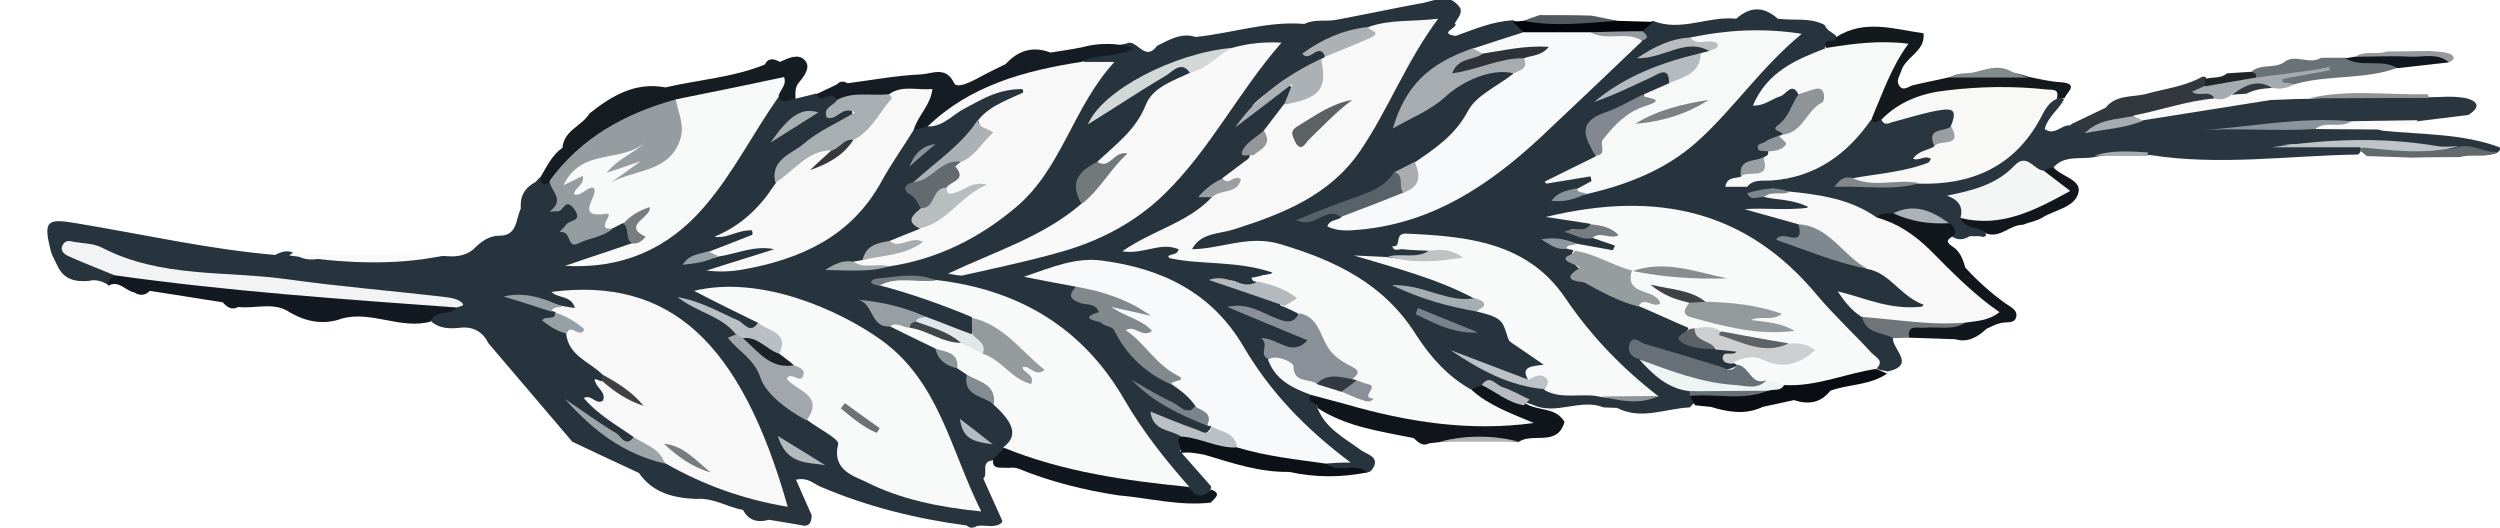 <?xml version="1.0" encoding="utf-8"?>
<!-- Generator: Adobe Illustrator 27.1.0, SVG Export Plug-In . SVG Version: 6.00 Build 0)  -->
<svg version="1.1" id="Capa_1" xmlns="http://www.w3.org/2000/svg" xmlns:xlink="http://www.w3.org/1999/xlink" x="0px" y="0px"
	 viewBox="0 0 480.5 101.5" style="enable-background:new 0 0 480.5 101.5;" xml:space="preserve">
<style type="text/css">
	.st0{fill:#27343D;}
	.st1{fill:#29363F;}
	.st2{fill:#131920;}
	.st3{fill:#161C23;}
	.st4{fill:#151C22;}
	.st5{fill:#0F151B;}
	.st6{fill:#14191D;}
	.st7{fill:#F9F9F9;}
	.st8{fill:#11171E;}
	.st9{fill:#12171D;}
	.st10{fill:#0C1118;}
	.st11{fill:#0A0D13;}
	.st12{fill:#32383E;}
	.st13{fill:#697277;}
	.st14{fill:#A4ACB1;}
	.st15{fill:#02060B;}
	.st16{fill:#6F7579;}
	.st17{fill:#636A6E;}
	.st18{fill:#11171F;}
	.st19{fill:#909497;}
	.st20{fill:#515A5F;}
	.st21{fill:#95989D;}
	.st22{fill:#838A8C;}
	.st23{fill:#AFB2B4;}
	.st24{fill:#202527;}
	.st25{fill:#A6ADB1;}
	.st26{fill:#F9F8F9;}
	.st27{fill:#F8FAF9;}
	.st28{fill:#F8F9F9;}
	.st29{fill:#F8F8F9;}
	.st30{fill:#F8F9FA;}
	.st31{fill:#F9F9FA;}
	.st32{fill:#F8F8F8;}
	.st33{fill:#F7F9F9;}
	.st34{fill:#969DA0;}
	.st35{fill:#F1F3F4;}
	.st36{fill:#899097;}
	.st37{fill:#A8AFB3;}
	.st38{fill:#A6ACB0;}
	.st39{fill:#82898D;}
	.st40{fill:#969D9F;}
	.st41{fill:#677076;}
	.st42{fill:#A1A7AC;}
	.st43{fill:#959A9D;}
	.st44{fill:#D2D7D8;}
	.st45{fill:#ABB1B4;}
	.st46{fill:#CCCED0;}
	.st47{fill:#7F888F;}
	.st48{fill:#B4BCC1;}
	.st49{fill:#EEF3F4;}
	.st50{fill:#B9BFC4;}
	.st51{fill:#586369;}
	.st52{fill:#81888F;}
	.st53{fill:#B8BDC0;}
	.st54{fill:#636B70;}
	.st55{fill:#ACB1B6;}
	.st56{fill:#9DA5A9;}
	.st57{fill:#BBC0C4;}
	.st58{fill:#8F9499;}
	.st59{fill:#979FA4;}
	.st60{fill:#BBC3C9;}
	.st61{fill:#B4B9BD;}
	.st62{fill:#72797B;}
	.st63{fill:#A4AEB3;}
	.st64{fill:#7C848B;}
	.st65{fill:#E1E7E9;}
	.st66{fill:#B9BDC0;}
	.st67{fill:#7A838B;}
	.st68{fill:#B3BABD;}
	.st69{fill:#BFC1C3;}
	.st70{fill:#AAACB0;}
	.st71{fill:#97A1A5;}
	.st72{fill:#767C82;}
	.st73{fill:#999FA3;}
	.st74{fill:#B8BCC2;}
	.st75{fill:#858C91;}
	.st76{fill:#9EA8AD;}
	.st77{fill:#787D80;}
	.st78{fill:#93979B;}
	.st79{fill:#5C6266;}
	.st80{fill:#767D81;}
	.st81{fill:#B4BCC3;}
	.st82{fill:#3F4042;}
	.st83{fill:#9AA1A4;}
	.st84{fill:#939BA0;}
	.st85{fill:#8E9497;}
	.st86{fill:#8B9598;}
	.st87{fill:#8D979F;}
	.st88{fill:#889399;}
	.st89{fill:#8B949B;}
	.st90{fill:#7D868C;}
	.st91{fill:#96A2A8;}
	.st92{fill:#F8F8F7;}
	.st93{fill:#F4F6F5;}
	.st94{fill:#BDC5C9;}
	.st95{fill:#8B939B;}
	.st96{fill:#ABB3B9;}
	.st97{fill:#81888E;}
	.st98{fill:#A6ACB1;}
	.st99{fill:#9A9EA3;}
	.st100{fill:#787C7E;}
	.st101{fill:#1D2128;}
	.st102{fill:#6E7274;}
	.st103{fill:#414649;}
	.st104{fill:#949A9B;}
	.st105{fill:#898C8E;}
	.st106{fill:#3E4245;}
	.st107{fill:#323943;}
	.st108{fill:#5C6264;}
	.st109{fill:#2F3238;}
	.st110{fill:#37383B;}
	.st111{fill:#7E8184;}
</style>
<path class="st0" d="M93.9,66c-1.1-2.2-2.9-3.3-5.5-3c-1.9,0.2-3.9,0.2-5.5-1.2c-0.3-2.4,1.9-2.3,3.1-3.2c-11.2-2-22.5-2.2-33.7-3.7
	c-12.2-1.6-24.9-1-36.4-6.8c1.6,2.3,4.7,1.9,6.2,4.1c0.4,1.2-0.4,1.9-1.1,2.7c-1.2-0.8-2.5-1.3-4-0.9c-2.6,0.2-4.8-0.3-6-3
	c-0.4-0.9-0.9-1.7-1.2-2.6c-1.5-5.9-0.9-6.5,4.8-5.5c12.8,2.1,25.4,5,38.3,6.1c1.1-0.6,2.3-1,3.5-0.4c3.1,2.7,6.6,0.2,10,0.5
	c6.3,0.6,12.7,0.4,19,0.1c1.9,0.2,3.8,0.1,5.5-1.2c1.4-1.4,2.9-2.7,5.1-2.7c3.5,0,3.1-3.2,4.1-5.2c-0.2-2.3,0.7-4,2.8-5.1
	c0.3-0.3,0.6-0.7,1-1c0.9,0.5,1.9,0.5,2.7,1.2c1.3,1.2,1.3,3,3.7,3.8c2.8,1,1.7,3.7-1,5.5c3.3,1.2,5.6-0.5,7.9-1.3
	c0.8-0.4,1.7-0.8,2.6-0.7c1.8,1.2,2.5,2.9,1.9,5c-2.6,2.4-6.2,2.1-8.1,3.1c13.4-1.4,21.7-11.1,28.8-22.6c2-3.2,3.2-7,6.6-9.3
	c1.3,0,2.6-0.8,3.8,0.3c1.3-0.3,2.7-0.7,4-1c1.5,0.4,3.6-2,4.5,1c-0.9,2.3,3.3,0.9,2.4,3.2c-0.8,2-2.7,2.9-4.4,3.8
	c-4.2,2.3-8.4,4.6-10.2,9.4c-2.8,2.8-2.7,8.5-7.5,8.3c0.4-0.2,2.2-1.2,2.9,0.5c0.7,1.7-1.3,2.2-2.6,2.8c-1.8,0.8-3.8,1.1-5.5,1.9
	c-0.7,0.1-1.3,0.3-1.2,0.3c0.6-0.1,1.9-0.4,3.1-1c2.6-0.6,5-1.9,7.7-2.2c1.2-0.1,2.6-0.1,2.8,1.3c0.2,1.1-1,1.7-2,2
	c-2.9,0.9-5.7,2.1-7.9,2c13.4-1.8,25.1-7.4,31.7-21c1.1-2.2,2.1-4.6,4.3-6c0.8-0.5,1.8-0.9,2.7-1.1c2.7-0.4,4.8-2,7-3.4
	c2.1-1.3,4.2-2.5,6.6-3.4c1.9-0.7,4.4-1.5,5.3,0.6c0.9,2.1-1.9,2.6-3.3,3.5c-1.5,1-2.9,2.1-4.4,3.1c-3.4,4.6-7.8,8-12.2,11.6
	c-1,1.8,1.1,3.3,0.6,5c-1.2,1.2-0.1,2.6-0.4,3.9c-1.5,1.5-3.5,2.2-5.4,2.9c-2.3,0.5-4.1,1.6-5.7,3.3c-0.6,0.3-1.3,0.4-2,0.4
	c-0.8,0.1-1.6-0.1-2.3,0.2c3-0.3,6.2-0.1,9.2-1.1c15.4-3.3,27.3-11.1,34-25.8c1.2-2.6,2.2-5.3,4.1-7.4c2.4-2.6,1.2-4-1.2-5.2
	c2.5-3.2,6.4-2.1,9.5-3.2c1.8-0.1,3.2,3.6,5.4,0.6c2.3-1.1,4.6-2.6,7.4-1.7c7-0.7,13.8-3.1,20.9-2.5c2-1,4.1-0.4,6.2-0.8
	c5.3-1,10.5-2.1,15.8-3.1c2.8-0.3,5.7-2.5,8,0.9c0.3,1.2-0.6,2-1.1,2.9c1.1,0.7-3.5,1.9,0.2,2.4c3.6-1.3,7.1-2.8,11-3
	c1.1,0.5,2.7,0.4,2.3,2.3c-2.5,2.8-6.4,2.1-9.4,3.8c-6.3,2.1-11,6.1-14.6,12.2c6.3-2.8,10.1-9.1,17.2-9.6c1.6-0.1,3.6-1.6,4.8,0.9
	c-0.1,0.5-0.1,1.1-0.5,1.4c-6.5,5.1-10.6,12.7-18,16.8c-1.4,0.8-2.9,1.4-4.1,2.5c-2.4,3.4-6.2,4.4-9.8,5.3c-2.7,0.6-5.1,1.8-7.6,2.5
	c2.2,0.3,4.1-3.4,6.8-0.9c1.2,3.1,3.7,1.3,5.5,1.1c12.2-1.5,22.1-7.8,30.7-16.1c6.6-6.3,13.6-12.2,20-18.6c0.6-0.5,1-1.2,1.2-2
	c0.3-1.2,1.6-0.9,2.4-1.5c5.4,2.2,10.7-1,16-0.4c2.7-2.4,5.3-2.4,8,0c3,0.4,6.2-0.3,9,1.2c0.4,1.1,1.5,1.4,2.2,2.1
	c0.4,1.7-2.5,1-2.1,2.8c-3.4,3.1-8.9,3.2-11,7.9c2,0.1,3.9-2.8,6.1-0.5c1,3.6-3.1,5.4-2.9,8.7c-0.2,0.4-0.5,0.7-0.9,1
	c-1.2,1.1-3,0.9-4.4,1.8c0.7-0.4,1.4-0.3,2.1,0.1c0.3,0.7,0,1.3-0.5,1.8c-1.6,1.2-3.7,1.7-4.5,3.6c-0.2,0.3-0.9,0.2-0.7,0.7
	c0.1,0.2,0.8,0.1,1.2,0.3c0.4,0.2,0.6,0.5,0.8,0.8c0.9,1.2,2.2,0.5,3.4,0.6c2-0.1,3.9,0.6,5.8,1c1,0.2,2.6,0.4,2.3,1.9
	c-0.3,1.3-1.7,1.4-2.8,1.4c-2,0-3.9-0.1-5.8-0.6c2.2,0.8,4.8,0,6.7,1.8c1.2,2.8,1.2,2.8-0.9,4.3c5.1,0.7,9.6,3.1,14.5,4.1
	c4,0.6,6.3,3.9,9.4,6c0.7,0.5,1.4,1.1,1.1,2c-0.3,0.8-1.2,1.1-2,1.2c-3.8,0.7-7.4-0.6-11.2-1.9c0.5,1.1,1.2,1.6,1.7,2.2
	c1.5,2.1,4.4,2.4,5.6,4.7c-0.8,2.2,4.8,5.5-1.1,6.8c-0.9-0.3-2-0.1-2.5-1.1c-6.9-8.6-14.5-16.5-23.1-23.2
	c-10.6-8.2-23.1-6.5-35.4-5.7c1.4-0.1,2.9-0.2,4.1,0.9c-0.3,3.2-2.6,1.2-4.1,1.9c0,0,0,0.1,0.4,0c1.5-0.4,2.9,0.6,4.3,0.2
	c0.8,0.1,1.6,0.3,2.4,0.7c0.9,0.4,2.1,0.9,1.9,1.9c-0.2,1.3-1.6,1.5-2.8,1.4c-1.5,0-2.9-0.5-4.3-1c-1-0.6-2-0.9-3.1-1
	c-0.7,0,0.1,0.2-0.5,0c0.3,0.1,0.7,0.1,1.1,0.1c0.7,0.1,1.3,0.4,1.8,0.8c-2.3,2.5,0.4,4.4,1.6,5c3.4,1.9,6.9,3.9,10.7,5
	c3.3,1.3,6.9,2.2,9.6,4.8c-0.1,1-2,2.6,0.9,2.7c1.3,0.1,2.6,0.2,3.9,0.2c2.2,0.5,6.3-1,4.3,4c0.1,0.4,0,0.9-0.2,1.3
	c-3.5,2.1-6.7-0.5-10-0.9c-2.8-0.4-5.3-1.8-8-2.4c-0.1,0-0.2,0.3-0.2,0.4c0,0.1,0.1,0.3,0.2,0.5c2.6,2.4,5.4,4.5,8.7,5.8
	c0.4,0.3,0.7,0.6,1,1c0.4,0.8,0.8,1.7,0.3,2.6c-0.3,0.3-0.7,0.6-1,1c-4.7,0.2-9.3,2.5-14,0.1c-0.9,0-1.7-0.1-2.6-0.1
	c-4.5-1.8-9.1,1.6-13.6-0.5c-3.3-1-6.1-3.5-9.8-3.3c-0.9,0.2-1.9,0.5-2.8,0.3c-4.7-2.5-8.2-6.4-11-10.7c-6.7-10.4-16.9-14.5-28.2-17
	c-2.5-0.6-4.9-0.1-7.4,0.5c-2.2,0.5-4.5,1.5-6.8,0.1c-1.2-2.7,1-3,2.6-3.8c3.7-1.6,7.6-2.3,11.4-3.6c10.1-3.6,17.3-10.2,22-19.8
	c2.5-5.1,4.9-10.1,8.4-15.1c-3.5-1.4-6.7-0.3-9.8,0.2c-3,0.2-5.6,1.6-8.4,2.5c-3.6,1.2,2.3,1.1,0.2,1.9c-0.1,0.5-0.3,0.9-0.7,1.2
	c-4.7,3.4-10.3,5.5-13.7,9.2c1-0.5,2.4-1.8,3.9-3.2c0.8-0.8,1.7-1.8,3-1.1c1.5,1,0.8,2.3,0.2,3.5c-1.2,1.9-2.1,4.1-4,5.5
	c-1,1.6-4.3,1.5-3.4,4.5c-0.6,2.6-3,3.2-4.7,4.6c-0.6,1.3-4.1,0.6-2.5,3.5c-3.2,5.1-8.9,6.4-13.2,8.7c2,0,4.8-2.3,7.1,0.7
	c2.5,2.2,5.8,1,8.6,1.7c1.8,0.4,3.7,0,5.4,0.5c1.4,0.4,3.2,0.6,3.6,2.3c0.5,2.1-2.7,0.4-2.7,2.2c-1.9,2.6-3.8,0-5.5,0.1
	c3.3,1.3,7,1.9,10.5,3.3c1.1,0.4,2.2,0.9,2.9,2c-0.2,2.9-1.9,3.2-4.1,2.4c-1.9-0.6-3.6-1.5-5.4-2.2c2.7,1,5.3,2.4,8.3,3.1
	c1.3,0.3,3.4,0.8,2.9,2.7c-0.5,1.8-2.4,2.1-4.2,1.9c-1-0.1-1.9-1-2.8-0.8c-0.7,0.2,0.1,1,0.2,1.6c1,3.7,4.8,4.4,7.1,6.7
	c-0.9,1.6,2,1.7,1.2,3.2c1.4,4.4,5.3,6.3,8.7,8.8c1.2,0.8,3.8,1.3,1.9,3.8c-0.4,0.4-0.9,0.5-1.4,0.3c-2.5-0.9-5.7,1.2-7.8-1.7
	c-0.4-1,3.6-0.8,0.5-2.8c-7.2-4.9-12.9-11.6-17-19.2c-6.3-11.5-23.3-19.3-36.3-14.8c1.9,0.5,3.6,0.7,4.9,1.9
	c0.8,0.6-0.2,1.7,0.6,2.2c5.5,3,8.8,8.3,12.9,12.7c1.4,1.5,3.5,2.3,5.3,3.5c1.9,1.4,4.2,2.4,4.7,5.1c-0.4,1.7-1.4,1.6-2.6,1
	c-2.5-1.2-5-2.3-7.3-3.8c3.7,2.6,8,4,12,5.9c0.4,0.3,0.6,0.7,0.8,1.1c-1,2.5-2.9,1.6-4.5,1.1c-1.5-0.5-2.8-1.4-5.1-1.8
	c1.8,0.6,3,0.7,3.7,1.8c0.2,1.3,0.8,2.6-0.2,3.8c2,2.3,4,4.5,6,6.8c-0.5,3.2-2.5,1.9-4.2,1.4c-4.5-4.5-8.5-9.4-11.7-14.8
	C208.6,66,196.7,57,179.9,55c-2.8-0.9-5.8-0.7-8.6-0.5c5.5,1.1,10.7,2.9,15.4,6c0.7,1.3,0.8,2.6-0.1,3.9c-3.4,0.8-5.7-2-8.7-2.5
	c-2.2-0.9-4.4-1.4-6.6-2c-1.4-0.4-2.6-1.5-4.1-1.5c2.1,0.3,1.7,3.8,4.3,3.4c2.9,1.4,6.2,2.1,8.6,4.4c1.1,1.6,2.5,3,4.3,3.8
	c0.8,0.5,1.4,1,1.9,1.8c1,2.6,3.4,3.7,5.3,5.2c4.7,4.1,5,5.6,1.9,9.6c-0.9,0.7-1.7,1.5-2.8,1.9c-2.3,0.3-0.7,2.5-1.7,3.5
	c1.2,2.7,2.4,5.3,3.6,8c0.1,0.1,0,0.3-0.1,0.5c-1.4,1.1-3.2,0.3-4.7,0.6c-0.7,0.4-1.4,0.5-2-0.1c-9.7-1.3-19.1-3.6-28.2-7.5
	c-1.3-0.6-2.4-1.8-4.6-1.3c1,2.3,2,4.6,3,6.8c0,1.5-0.5,2.4-2.2,1.9c-2-0.3-4-0.7-6-1c-2.1,0.6-3.9,0.2-5-1.9c-3-0.5-5.7-2.4-9-2.1
	c-4.3-0.2-8.3-1.1-11-5c-4.3-2-8.6-4-12.8-6"/>
<path class="st1" d="M335.8,37.1c0-0.4,0-0.8,0-1.2c-0.1-1.3,0.9-1.8,1.8-1.9c8.6-0.9,15.6-4.8,21.2-11.1c1.1,0.2,2.2-0.3,3.3-0.5
	c3.6-0.5,7-2.3,10.6-2.3c2.8,0,5.8,0.6,3.1,4.6c-0.9,0.7-2,1.6-3,1.6c-2.6-0.1-0.2,1.6-0.9,2.1c-1.9,7.6-8.5,5.2-13.4,6.5
	c3.5-0.1,6.9,0.3,10.2-0.7c9.9,0,17.8-3.6,22.7-12.7c0.8-1.4,2.1-2.6,3.9-2.9c0.5,0,1,0.2,1.4,0.5c-1,2-3.1,3.3-3.7,5.7
	c1.9,1.4,3.2-0.9,4.9-0.7c1-0.8,1.8-0.5,2.4,0.5c0.8,1.6,0.7-0.8,1.2-0.3c3.6-0.9,7.3-1.2,10.8-2.3c8.2-1.7,16.4-3.3,24.9-2.8
	c2.2-0.1,4.4-0.2,6.5-0.2c7.5-0.7,15-0.1,22.5-0.3c2.5,0,5-0.3,7.4,0.1c1.8,0.3,3.9,1.4,0.8,3.3c-3.2,0.4-6.4,0.8-9.7,1.2
	c-4.3,0.5-8.5,0.9-12.8,0.9c-9.9,0-19.7,0.2-27.3,0.9c5.2-1,12.8-0.2,20.3-0.9c4.3,0.4,8.7-0.9,12.9,0.9c7.6,0.8,15.3,0.5,22.6,3.2
	c0.1,0,0.2,0.4,0.1,0.5c-0.1,0.2-0.4,0.4-0.6,0.6c-2.6,1-5.1-0.7-7.7,0c-11.3-0.4-22.5-2.2-33.4-1.6c4.6,0.2,9.7-0.4,14.8,0.3
	c0.3,0.6,0.2,1.2-0.4,1.6c-13.3,0.2-26.6,2.2-39.9,0.1c-3.6,0.2-7.2-0.4-10.8,0.4c-2.7,0.5-5.9-0.5-8,2.2c-0.6,0.8-1.3,1.4-2.3,1.4
	c-2.7-0.9-5.1-0.6-7.3,1.3c-1.4,1.2-3,2.3-4.8,2.3c-3.8,0-2.7,2.1-2.1,4.1c0.6,1.9,3.7,1.4,3.7,3.8c-0.4,0.3-0.7,0.3-1.1,0.1
	c-0.7,0-1.3,0-2,0c-0.9,0.5-1.8,0.8-2.8,0.4c-0.9-0.4-1.5-1.2-2.1-1.9c-3.1-2.2-6.4-2.8-10.1-1.8c-1.2,0.3-2.3,0.7-3.6,0.6
	c-5.3-2.1-10.6-4.3-16.4-4.7C341.3,36.1,338.4,37.9,335.8,37.1z"/>
<path class="st2" d="M87.8,59.1c-1.2,1.7-4.1,0.3-5,2.7c-5.7,1.6-11.3-2.1-17-0.6c-3.5,1.3-6.8,0.7-10-1.1c-3.1-2.2-6.7-0.7-10-1.1
	c-1.3,0.7-2.2,0-3-0.9c-4.7-0.7-9.3-1.5-14-2.2c-0.9,0.9-1.9,1-3,0.3c-1.7-0.3-2.9-2.4-5-1.3c0-0.9,0.4-1.6,1.2-2
	c2.5-2,5.2-0.5,7.7-0.3c18.6,2.3,37.3,3.2,55.9,5.4C86.5,58.2,87.2,58.5,87.8,59.1z"/>
<path class="st3" d="M178.3,24.3c-0.9,0.2-1.8,0.5-2.8,0.7c-1.1-2.4,1.4-3.8,1.7-6.2c-2-0.9-4-0.1-6,0.3c-3.4-0.1-6.9,1.1-10.3,0.2
	c-0.8-2.3-3.2,0.9-4-1.2c1.3-0.6,2.7-1.3,4-1.9c0.6-0.7,1.3-0.6,2-0.2c4.7-0.6,9.4-1.5,14.1-1.7c2.1-0.1,4.8-1.7,6.4,1.7
	c0.5,1,2.9-0.1,4.4-0.9c1.8-1,3.7-1.9,5.5-2.8c2.4-2.6,5.2-3.5,8.6-2.2c2-0.3,4-0.6,6-1c3.3-0.9,6.7-0.9,10,0.1
	c-3,2.1-6.9,0.9-10,2.7c-1.6,2.1-4,2.2-6.2,2.4C192.8,15.4,185.4,19.5,178.3,24.3z"/>
<path class="st4" d="M105.7,35c-1.2,0.8-1.8,0.4-1.8-1c1.2-2,2.2-4.2,4.2-5.6c0.3-3.4,3.8-4.2,5.2-6.6c4.3-3.4,8.8-6.1,14.6-5
	c6.4-1.5,13-1.9,19.1-4.4c0.7-1.4,1.8-1.1,2.9-0.5c1.5-0.7,3.4-1.6,4.6-0.5c1.5,1.3,0.2,3.1-0.9,4.4c-0.9,1-0.7,2.2-0.7,3.3
	c-1-0.3-2.3,1.2-3.2-0.3c-0.5-1.3-0.1-2.2,1.2-2.7c-6.6,2.2-13.6,2.5-20.3,4.2c-8.4,2.3-15.9,5.9-21.7,12.7
	C108.1,34,107.1,34.9,105.7,35z"/>
<path class="st5" d="M253.2,78.4c0.1-1.1-2.4-0.9-1.2-2.5c2.1-1.5,4.2-0.3,6.1,0.3c11.2,3.4,22.6,4.6,34.2,4.8
	c0.5,0,0.9-0.2,0.9-0.1c-4.3-0.3-8.3-1.4-10.5-6c0.6-0.3,1.3-0.6,1.9-0.8c3.1,0.2,5.4,2.8,8.4,3.3c2.3,1.7,6,0.7,7.7,3.7
	c-1.4,4.9-6.2,1.9-8.9,3.9c-5.1-0.7-10.2-0.6-15.3,0c-0.6,0.1-1.2,0.1-1.8,0.2c-1.3,0.7-2.1-0.2-3-1
	C265.4,82.9,258.9,82.1,253.2,78.4z"/>
<path class="st6" d="M361.6,23c-0.7,0.1-1.4,1.2-1.9-0.2c-1.1-5,3.3-8.3,3.8-12.8c-4.1-2.3-8.5,1.7-12.5-0.8c-1-2.1,1.9-0.7,1.8-2
	c5.5-3.6,11.2-1.6,16.9-0.8c0.4,3.5-3.5,4.5-4.3,7.3c-0.3,0.9-1,1.8-0.4,2.7c0.7,1.2,1.7,0.3,2.6,0c2.4-0.6,4.8-1,7.2-1.6
	c5.1-0.6,10.1-1.9,15.2,0c2,0.4,4.1,0.9,6.1,1c3.7,0.3,1,2,0.7,3.1c-0.4,0-0.9-0.1-1.3-0.1C383.8,17.9,372.4,17.5,361.6,23z"/>
<path class="st7" d="M474.2,45"/>
<path class="st8" d="M232.7,96.6c-6,0.7-11.9-0.9-17.8-1.4c-6.5-1-13-2.6-19.1-5.1c-1-0.4-1.9-0.1-2.8-0.2c-1.2,0-2.4,0.1-2.1-1.7
	c0.7-0.7,1.4-1.3,2-2c4.6-0.3,8.6,1.9,13,2.7c7.6,1.4,15.4,2.2,22.7,4.9c1.3,1.8,2.7,1.9,4.2,0.3C234.9,94.9,233.5,95.7,232.7,96.6z
	"/>
<path class="st9" d="M374.6,42.9c0.8,0.4,1.2,1.1,1.2,1.9c-0.1,0.9-2.8,1.1-0.5,2.6c1.4,0.9,2,2.4,2.4,4c2.3,2.5,4.8,4.8,7.6,6.8
	c0.9,0.7,2.6,1.3,2.2,2.8c-0.4,1.3-1.9,0.8-3,1.1c-0.9,0.2-1.8,0.7-2.7,1.1c-1.7,1.6-3.6,2.7-6,2c-3-0.1-6-0.2-8.9-0.3
	c-1-2.8,1.2-2.9,2.9-3.2c2.3-0.4,4.7,0.1,6.9-0.5c2.2-0.4,4.3-1.4,5.8-1.1c-7-5.6-13.5-12.9-21.7-18.3c0.8-1.1,1.9-0.7,3-0.8
	C367.6,40.8,371.1,41.8,374.6,42.9z"/>
<path class="st10" d="M226.8,87.1c0.8-1-1.2-2.2,0.2-3.3c3.8-1,7.4,0.9,11.1,1c5.5,1.5,11.6,1,16.7,4.2c2.3,2.2,5.7-0.3,8,1.8
	c-5,1-10,1-15-0.1c-5.7,0.1-11-1.7-16.3-3.3C229.8,87.1,228.4,86.8,226.8,87.1z"/>
<path class="st11" d="M338.8,78.2c-3.3,1.6-6.7,1-10,0c-1-0.1-2-0.2-3-0.3c-0.3-0.6-0.7-1.2-1-1.8c4.4-3.1,9.6-0.4,14.2-2
	c1.3-0.4,2.7-0.7,4-1.1c4-0.5,8-1.2,12-2.3c1.8-0.5,3.8-1.3,5.6,0.2c0.7,0.3,1.4,0.6,2.1,0.9c-3.3,2.3-7.4,2-10.9,3.3
	c-1.9,2.4-4.3,2.7-7,1.8"/>
<path class="st12" d="M400.7,25.5c-1.2,0-1.5-1.9-2.9-1.5c2.3-1.1,4.6-2.2,6.9-3.3c2-2.5,5-2,7.6-2.6c3.5-1,7.2-1.4,10.5-3.1
	c0.4-0.3,0.8-0.4,1.2-0.1c0.2,0.4,0.3,0.8,0.3,1.2c0.3,0.3-1.6,1.1,0.3,1.3c1.3,0.1,2,1.1,0.5,2.2c-5,1.2-10,2-15,3.2
	C407,23.8,403.6,23.8,400.7,25.5z"/>
<path class="st13" d="M432.6,13.9c1.7-1.7,4.3-0.7,6.2-1.8c2.2-2,5,0.5,7.3-1c1.6,0,3.2,0,4.8,0c3.3,1,7.3-2,10,1.9
	c-6.4,2.4-13.4,1.3-19.9,3.2c-1.1,0.2-2.2,0.7-3.4-0.8c3-1.3,6.4-1.1,10.5-2.7c-5.3,1.7-9.6,2-13.7,2.8
	C433.4,15.3,432.9,14.7,432.6,13.9z"/>
<path class="st9" d="M388.8,43.2c-2.5,0-4.3,2.6-7,1.7c-1.4-1.5-4.1-0.7-5-3c6.2-1,12.7-1.3,18.2-5.1c0.2-1.9-2.5-2.2-2.2-4
	c0.6-0.2,1.2-0.5,1.8-0.7c1.5,1.8,5.4,2.4,4.9,4.8c-0.6,3-4.6,3.4-7.1,5C391.4,42.5,390,42.7,388.8,43.2z"/>
<path class="st14" d="M433.7,14.9c4.7-0.6,9.4-1.2,14-1.9c0,0.2,0.1,0.4,0.1,0.5c-3,0.6-6.1,1.1-9.1,1.7c0,0.2,0,0.4,0,0.6
	c0.7,0.1,1.5,0.2,2.2,0.4c-1.3,0.8-2.7,1-4.2,0.7c-3.1-1-5.6,0.5-8,2.2c-1.1,0.6-2.1,0.9-3.1-0.2c-1-1.8-3-0.1-4.3-1.3
	c0.9-0.4,1.7-0.7,2.5-1.1C426.8,14,430.2,14.5,433.7,14.9z"/>
<path class="st7" d="M425.7,18.9c1.2,0.4,2.2,0.1,3.2-0.7c0.9-1.1,1.9-0.8,2.9-0.2c1.5,1.7,3.6,0.7,5.4,1.1
	c-8.4,1.3-16.8,2.7-25.2,4c-0.9,0.3-2,0.9-1.9-0.9C415.2,21.2,420.3,19.4,425.7,18.9z"/>
<path class="st15" d="M292.8,6.2c-0.7-0.7-1.3-1.3-2-2c0.6-0.1,1.3-0.1,1.9-0.2c6,0,12.1-0.8,18.1,0c2.3,0.1,4.6,0.1,6.9,0.2
	c-0.7,0.6-1.3,1.2-2,1.8c-3,2.6-6.7,1-10,1.6C301.5,7.3,297,8.6,292.8,6.2z"/>
<path class="st7" d="M85.4,49.1c-9.9,2.1-19.9,1.4-29.8,0c0.7-0.7,1.5-0.8,2.3-0.2"/>
<path class="st7" d="M142.8,99c0-0.3,0-0.6,0-1"/>
<path class="st16" d="M377.8,62c-2.5,1.6-5.3,0.7-8,1c-1.3,0.1-3.2-0.7-2.9,1.9c-1,0-2,0.1-3,0.1c-2.1-1.2-5.3-0.8-6-4.1
	C364.6,60.1,371.3,59.5,377.8,62z"/>
<path class="st17" d="M472.8,30.2c-3,0-6,0-9,0.1c-3-0.1-5.9-0.2-8.9-0.3c-0.4-0.3-0.7-0.6-1.1-0.9c-0.2-0.2-0.2-0.5-0.1-0.7
	c4.5-1,9.1-0.1,13.6,0c1.8,0,3.6,0.6,5.4-0.2c2.6-0.6,4.8,1.2,7.3,1C477.7,30.5,475.1,29.5,472.8,30.2z"/>
<path class="st7" d="M457.8,24.9c-4.3,0-8.5-0.1-12.8-0.1c1.8-2.8,4.8-0.3,6.9-1.5c4.3-0.1,8.6-0.1,12.8-0.2
	C462.8,25.2,459.8,22.9,457.8,24.9z"/>
<path class="st18" d="M460.8,13.1c-3.1-1.9-6.9,0-10-1.9c0.6-0.1,1.2-0.2,1.8-0.3c5.5-0.8,11-0.2,16.6-0.3c0.9,0,1.6,0.3,1.4,1.4
	C467.4,12.4,464.1,12.7,460.8,13.1z"/>
<path class="st19" d="M466.6,18.1c0.1,0.2,0.2,0.5,0.4,0.7c-7.8,0-15.5,0.1-23.3,0.1C451.3,17.1,459,18.3,466.6,18.1z"/>
<path class="st20" d="M310.9,4c-6,0.4-12.1,1.2-18.1,0c1-0.4,2-0.7,3.1-1.1c3.3,0,6.7,0,10,0.1C307.5,3.3,309.2,3.7,310.9,4z"/>
<path class="st21" d="M470.7,12c-2.2-1.9-4.9-1-7.3-1.1c-3.6-0.2-7.1,0-10.7,0c1.9-1.3,4.1-0.3,6.1-1c2.7,0,5.3-0.1,8-0.1
	c1.2,0.1,2.5,0.1,3.7,0.4C471.4,10.5,472.3,11.2,470.7,12z"/>
<path class="st22" d="M389.9,14.9c-5.1,0-10.1,0-15.2,0c1.5-1.1,3.4-0.6,5.1-1.1c2.3-0.6,4.6-1.4,6.9,0
	C387.8,14.2,388.9,14.6,389.9,14.9z"/>
<path class="st23" d="M276.7,84.9c5.1-1.3,10.2-1.3,15.3,0C286.8,84.9,281.7,84.9,276.7,84.9z"/>
<path class="st12" d="M431.8,18c-1,0.1-1.9,0.1-2.9,0.2c2.4-1.6,4.8-3.2,7.8-1.3C435,17,433.3,17.2,431.8,18z"/>
<path class="st24" d="M423.8,15.2c1.4-0.5,3,0,4.2-1.1c1.5-0.1,3.1-0.2,4.6-0.3c0.6,0.1,1.1,0.3,1,1.1c-3.3,0.6-6.5,1.1-9.8,1.7
	C423.9,16.2,423.8,15.7,423.8,15.2z"/>
<path class="st25" d="M412.9,29.3c-0.1,0.2-0.2,0.5-0.3,0.7c-3.3,0-6.6,0-10-0.1C406,28.8,409.5,29.1,412.9,29.3z"/>
<path class="st26" d="M121.8,84c-3.3-2.3-6.9-4.3-9.6-7.5c1.5-0.8,2.3,1.4,3.7,0.5c0.5-1.3-0.6-2.1-1.2-3c-1.3-2.3,1-0.2,1-0.9
	c2,0.3,3.3,1.7,4.9,2.8c-1.4-1.5-3.6-2.1-4.8-3.9c-2.5-2.5-6.6-3.6-7-8c2.5-3-2.7-2-2-4c-0.3-0.1-0.5-0.2-0.8-0.2
	c-0.1-1.9,1-1.2,2-1c0.8,0.1,1.6,0.3,2.5,0.4c-0.7-2.5-3.3-1.8-4.5-3.1c22.7-2.9,36.4,9.5,45.4,41.3c-8.5-1.4-16.3-4.2-23.6-8.4
	C125.8,87.3,122.7,87,121.8,84z"/>
<path class="st27" d="M145.8,62.1c-4.1-2-8.2-4-12.4-6.2c12.8-3.1,27.9,3.7,35.9,9.4c11.3,8.1,13.4,21.3,19.3,33
	c-8-0.8-15.5-2.3-22.2-5.7c-2.2-1.1-6.6-2.2-5.3-7.3c0.2-0.9-3.9-3-6-4.6c-0.8-2.2-0.9-4.8-3.3-6.3c-1.6-1-0.7-2.5-0.3-3.7
	c-0.9-0.8-2-1.3-2.3-2.6C149.6,65.2,146.5,64.3,145.8,62.1z"/>
<path class="st28" d="M228.6,93.6c-12.2-1.2-24.3-2.9-35.8-7.6c2.8-2.1,2.3-4.5-1.8-8.2c-1-2.6-4-3.4-5.2-5.8
	c-0.6-0.4-1.2-0.8-1.8-1.2c-0.8-1.9-3.1-2.2-4.2-3.8c-2.9-1.4-5.8-2.8-8.8-4.3c0.9-2.5,2.7-1.2,4.2-1.1c3.2,0.9,6.1,2.4,9.3,3.3
	c2.1,0,2.8,2.5,4.9,2.4c2.2,0.1,3.8,1.4,5.1,2.9c1.6,1.9,1.2-1.4,2.1-0.7c0.5-0.7-0.4-0.5-0.5-0.8c-1.9-4.1-7.2-4-9.4-7.8
	c-5.8-2.4-11.7-4.5-17.8-6.1c3.4-2.9,7.2-1,10.9-1c15.8,1.8,28.2,9,36.3,23C219.7,83,224,88.4,228.6,93.6z"/>
<path class="st28" d="M360.6,70.9c-6,0.9-11.6,3.5-17.8,3.1c-1.2,1-2.4-0.1-3.6,0.1c-3.1,0.4-4.5-1.6-5.5-4.1
	c-0.3-0.1-0.6-0.2-0.8-0.3c1.7-2.2,4.2-2.7,6.4-2c3,1,5.7,0.7,8.2-0.6c-1.3-0.5-2.8,0.3-4.3,0.1c-4.1-0.4-8-1.5-12-2.3
	c-1.7-0.7-3.5-0.6-5.2-1c-0.5-0.2-0.9-0.4-1.3-0.8c-3.3-1.4-6.5-2.9-9.8-4.3c-1.6-0.5,3.6-1.5-0.3-2.2c-3.2-0.6-3-2.1,0.4-5.2
	c5.2,1,10.5,0.7,15.5,2c0.8,0.1,0.2-1.1,0.2-0.5c-5.7,0.2-11.2-1.7-16.9-1.1c-4.6,1.1-8-1-11.3-3.7c-0.5-0.1-1.1-0.2-1.6-0.4
	c-0.1-1.8,0.9-1.3,1.9-0.9c2.4,0.4,4.8,0.9,7.2,1.3c0.1-0.3,0.3-0.6,0.4-0.9c-1.5-0.5-2.9-1-4.4-1.5c0-2.1,1.4-1.3,2.5-1.2
	c-1-0.5-2.2-0.6-2.9-1.5c-2.4-0.4-4.7-0.7-8.5-1.3c21.5-5.2,38.7-1.2,52.2,15.1c3.2,3.8,6.9,7.2,10.3,10.9
	C360.5,68.7,362.3,69.3,360.6,70.9z"/>
<path class="st28" d="M282.8,74.9c3.4,3.1,7.8,4.6,12,6.4c-12.4,1.7-24.3-0.2-36.1-3.6c-2.2-0.6-4.5-1.2-6.7-1.8
	c-3.6-1.3-6.9-2.9-8.3-6.8c2-1.5,4-1.6,5.5,0.5c1.1,1.5,2.2,2.7,4.1,3c1.6,0.3,3.1,0.8,4.5,1.5c0.7,0.3,1.5,0.8,2.2,0.9
	c0.6,0.1,1,1.6,1.6,0.6c0.4-0.6-0.3-1.5-1.2-1.7c-0.4-0.2-0.7-0.5-1-0.8c-4.9-3.1-7-8.3-10-12.9c-0.9-0.4-1.8-0.9-2.8-1.3
	c-2.2-0.6,2.7-1.2,0-1.8c-2-0.5-4-1-5.2-3c-0.2,0-0.4,0-0.5-0.1c-0.2-0.2-0.3-0.4-0.4-0.6c1.2-0.2,2.4-0.5,4.4-0.9
	c-7.1-2.5-13.8-1.5-20.2-2.9c0-0.1-0.1-0.3-0.2-0.4c0.2-0.1,0.3-0.1,0.5-0.2c0.6-0.2,1.3-0.2,1.5-1c0.8-0.7,1.6-0.7,2.4-0.1
	c5.7,0,11-2.8,17.1-1c10.7,3.2,20,7.6,26.2,17.5C275,68.7,278.3,72.4,282.8,74.9z"/>
<path class="st29" d="M229.1,47.9c-0.8,0-1.6,0.1-2.4,0.1c-3.5-1.7-6.9,1-11,0.3c5.9-4.1,12.7-5.5,17.3-10.5
	c-0.4-1.4,0.6-1.7,1.5-1.8c2.1-0.2-0.2-1.4,0.5-1.8c1.9-1.4,3.8-2.9,5.8-4.3c-0.2-2,2-3,2.1-4.8c1.3-1.7,2.6-3.4,3.9-5.1
	c1-0.6,1.8-1.5,2.8-1.8c3.4-1.2,3.9-4,4.4-6.9c0.3-0.1,0.5-0.2,0.8-0.3c1.6-3.5,6.2-2.8,8.2-5.8c4.1-1.5,8.3-1,13.4-1.6
	c-6.2,8.4-9.6,17.5-14.9,25.3c-5.8,8.6-14.9,12.2-24.4,15.2C234.3,45,230.8,44.7,229.1,47.9z"/>
<path class="st30" d="M254.8,89.1c-5.7-0.8-11.4-1.4-17-3.1c-1.5-1.5-4.2-1.5-4.9-4c-0.3-0.1-0.6-0.2-0.8-0.2
	c-0.8-1.2-1.8-2.3-2.3-3.7c-1.2-1.8-2.9-3.1-4.7-4.3c-2.8-2.7-5-5.9-8.1-8.3c-0.7-0.6-1.7-1.4-0.9-2.5c0.7-1,1.7-0.6,2.7-0.3
	c-0.4-0.3-0.9-0.4-1.3-0.5c-1.6-0.5-4-1-3.5-2.7c0.7-2.4,2.9-0.1,4.2-0.1c-3.4-2.3-8.3-0.7-11.4-4.3c-2.9-0.5-5.8-1.1-10-1.9
	c5.7-2,10.2-3.8,15.1-3.1c11.4,1.5,21,6.1,27.1,16.5c5.1,8.7,11.9,15.8,20.6,22.3C257.3,88.9,256.1,89,254.8,89.1z"/>
<path class="st30" d="M292.8,6.2c4.3,0,8.6,0,12.9,0c2.6,0.7,5.3,0.1,7.9,0.4c0.8,0.1,2.1-0.4,2,1.3c-6.5,6.2-13,12.4-19.5,18.5
	c-9.8,9.1-20.5,16.3-34.3,17.7c-2.3,0.2-4.5,0.5-6.7-0.6c0.5-1.3,1.7-1.1,2.5-1.6c3-3.4,7.6-3.8,11.3-5.8c2.4-0.7,2-3.2,2.9-4.8
	c3.9-2.7,7.8-5.2,10.3-9.9c1.6-3.1,5.7-4.8,8.7-7.2c0.7-1.3,1.3-2.6,2.2-3.7c0.6,0.2-0.3-0.2,0.4-0.2c0.5,0,0.4-0.2,0-0.2
	c-2.9,0.4-5.7,1.7-8.7,1.1c-0.9-0.3-2-0.5-1.8-1.8C286.3,8.3,289.6,7.2,292.8,6.2z"/>
<path class="st31" d="M210.9,31.1c3.5-3.3,7.4-6.1,9.3-10.9c1.3-3.4,5.3-4.7,8.5-6.2c1.9-2.9,5-4,8.1-4.8c2.9-0.8,5.8-1.2,9.5-1
	c-8.3,9.5-13.7,20.5-22.4,29c-5.7,5.6-12.7,9.2-20.3,11.3c-6,1.7-12.2,3-18.4,4.4c-0.7,0.2-1.5-0.1-3-0.3
	c9.1-4.3,18.3-7.1,25.6-13.4c1.2-3.6,4.1-5.8,6.5-8.1C213.3,31.2,212.5,34.4,210.9,31.1z"/>
<path class="st29" d="M178.3,24.3c8.2-7.9,18.6-10.7,29.5-12.4c1.8,0,3.6,0,6.4,0c-8,8.7-10.1,20.5-18.9,27.9
	c-7.1,6-15.1,10-24.4,11.4c-2.3,0.1-4.9,1.8-6.9-0.9c0.6-0.1,1.1-0.2,1.7-0.3c2-2.5,5-1.9,7.7-2.4c0.5-0.1,0.9-0.3,1.4-0.4
	c-0.6,0-1.2,0.4-1.8,0.4c-1,0.1-2,0.2-2-1.3c1.9-0.8,3.8-1.5,5.7-2.3c2.5-3,6.2-4.6,8.2-6.6c1.5-0.7,0.4-1.3,0.9-0.8
	c0.1,0.1,0,0.3-0.3,0.3c-1.4,0-3.5,3.6-4.1-0.7c1.5-1.5,2.3-3.3,2.1-5.5c2.2-2.1,6-3.3,4.5-7.6c2.3-2.9,5.8-3.9,9.9-5.9
	c-5.4-0.5-8.8,1.7-12.4,3.6C183.1,22,181.3,24.4,178.3,24.3z"/>
<path class="st27" d="M129.9,19.1c6.9-1.4,13.9-2.8,20.8-4.3c0.6,1.7-1,2.6-1.1,3.9c-4.9,6.9-8.6,14.5-14.2,21
	c-7.1,8.3-16,12-26.8,11.4c4.3-1.5,8.7-2.9,13-4.4c-0.3-1.4,2.1-4.2-1.9-3.8c-0.7,0.3-1.3,0.7-2,1c-1.7,1.4-2.3-0.6-3.2-1.2
	c-2.6-2-4.5-4.8-6.5-7.2c-1.4-1.7,1.5-5.2,4.5-5.8c2.8-0.5,5.5-1.2,8-2.5c1.2-0.6,3.1-1.7,3.9,0.1c0.7,1.7-1.2,2.4-2.6,2.9
	c-0.7,0.2-1.4,0.6-2,0.8c0.8,0.4,2.3-1.4,2.8,0.3c0.5,1.7-1.4,1.9-2.3,2.6c2.4-1,4.2-3,6.6-4.2c2.7-1.3,2.9-3.9,2.2-6.1
	C128.6,21.8,129.1,20.6,129.9,19.1z"/>
<path class="st28" d="M274.6,48.2c-1.7-0.1-3.3-0.1-5-0.3c-0.7-0.1-1.7,0.6-2-0.6c1.9,0.4,0.3-2.5,2.6-2.4
	c11.7,0.5,23.3,1.6,30.6,12.3c5,7.4,11,13.6,18,19c-3.7,0.9-7.4,0.6-11.1,0.1c-3.5-0.9-7.4,0.6-10.8-1.3c-0.6-1.4-2.2-1-3.1-1.8
	c-1.7-2.8,0.6-2.8,2.9-3.1c-2.3-1.6-4.1-2.8-6-4.1c-1.1-0.7-0.7-1-1.7-3.4c-0.8-1.8-3.2-2.2-5.1-2.7c-0.7-0.7,0.7-1.9-0.5-2.5
	c-7.3-3.9-15.3-5.9-23.2-8.3c2.1,0.1,4.3,0.2,6.4,0.3c2.6,0.5,5.2,0.4,7.8,0.1C277.1,49.1,274.7,48.6,274.6,48.2z"/>
<path class="st32" d="M170.9,18.1c2.5-1.8,5.4-0.7,8.3-1c-0.3,3.1-2.8,5.1-3.6,7.9c-2.1,3.4-4.4,6.6-6.3,10.1
	c-5.8,10.4-15.4,14.7-26.5,16.7c-2.3,0.4-4.6,0.5-7,0.2c4.3-1.4,8.7-2.7,13-4.1c-3.8-0.8-7.2,0.9-10.7,1.4c-0.9,0.2-1.9,0.9-1.9-0.9
	c3-1.2,6-2.3,10-3.9c-3.9-1-6,1.5-8.9,1c5.2-2.1,8.9-5.8,11.8-10.3c2.8-5.1,7.4-7.8,11.1-6.6c0,0.7-0.4,1.1-1,1.7
	c1.8-0.9,2.7-2.6,4-3.8C165.8,23.8,167.8,20.5,170.9,18.1z"/>
<path class="st33" d="M326.9,10.2c0.5-0.1,1.1-0.3,1.6-0.4c0.9-1.7-0.6-1.1-1.3-1.3c-0.9-0.3-2.5,0.7-2.3-1.3
	c6.8-1.4,13.7-1.9,21.4-0.7c-8,6.6-13.2,14.6-20.3,20.9c-6,5.3-13.3,8.1-21,9.9c-0.9,0.1-2.1,0.9-1.9-1c0.9-0.5,1.9-1,2.8-1.5
	c-0.1-0.3-0.1-0.6-0.2-0.9c-2.9,0.5-5.7,0.9-8.5,1.4c-0.1-0.1-0.2-0.3-0.3-0.4c3.3-1.6,6.6-3.3,9.9-4.9c0-5.6,3.6-8.4,8.3-10
	c1.6-0.5,0.6-1.3,0.9-1.9c1.6-0.7,3.2-1.4,4.8-2.1C322.1,13.3,325.3,12.7,326.9,10.2z"/>
<path class="st32" d="M377.8,62c-6.7,0.6-13.3-0.6-20-1.1c-1.8-1.1-3.2-2.8-4.6-4.9c5.5,1.3,10.5,3.9,17.2,2.8
	c-5.1-1.5-6.9-6.3-11.5-7.1c-5.2-1.7-9.1-5.4-13.3-8.6c-3.4-1-6.9-1.9-10.3-2.9c4-0.3,7.8,0.3,12.5-0.3c-3.3-1.7-6.3-1.4-9-2.1
	c1.1-2.8,3.2-0.9,4.9-1c6,0.6,11.9,1.4,17,5c4,1.1,7.2,3.3,10.1,6.1c4.2,4.2,8.3,8.5,13.5,12.1C382.3,61.6,380,61.7,377.8,62z"/>
<path class="st33" d="M351.1,9.2c5-0.8,10.1-1.5,15.7-0.8c-3.3,4.5-5,9.6-7.1,14.5c-4.7,6.8-10.8,11.2-19.3,11.8
	c-1.5,0.1-3.4-0.3-4.6,1.2c-1.4,0-2.8,0-4.2,0c0.4-2.1,2.1-1.5,3.1-2c0.7-2.1,3.9-1.3,4.3-3.7c0.5-0.2,1-0.4,0.9-1.2
	c-0.5-1.8,2.4-1.2,2-2.9c0.3-0.1,0.5-0.1,0.7-0.2c1.1-2,2.9-3.5,4.4-5.1c2.3-2.5-1.1-1.7-1.3-2.6c-1.3-2.6-2.4,0-3.5,0.3
	c-1.7,0.5-3.1,1.9-5.3,1.8C339.7,13.7,345.3,11.4,351.1,9.2z"/>
<path class="st34" d="M129.9,19.1c0.4,2.5,1.7,4.8,0.9,7.5c-2,6.6-8.8,5.9-13.4,8.5c1.6-1.1,3.2-2.3,5.7-4.1
	c-2.5,0.9-4.1,1.4-6.5,2.2c2.5-3,5.4-3.8,7.3-5.8c-4.4,4-12.1,0.9-15.6,8.2c1.5-0.7,2.5-1.2,3.7-1.8c0.4,1.8-1.5,2.2-1.7,3.5
	c1.5,0.6,2.3-1.4,3.8-1.2c1.2,1.4-4,5.9,2.4,5c1.9-0.3-2.4,3.3,1.3,2.8c-1.9,1.7-4.5,1.8-6.7,2.9c-2.1,1.1-1.3-2.4-3.3-2.2
	c-0.6,0.1,0.7-0.9,1-1.4c0.6-1,3.4-0.5,1.5-3.1c-1.7-2.2-2,0.6-3.1,0.5c-0.3,0-0.6,0-1.6,0.1c3.1-2.3,0.3-3.9,0-5.9
	C111.6,26.5,120.1,21.8,129.9,19.1z"/>
<path class="st35" d="M87.8,59.1c-22-1.6-43.9-3.1-65.8-6.2c-2.9-1.2-5.8-2.3-8.7-3.6c-0.9-0.4-1.9-1.1-1.2-2.3
	c0.5-0.9,1.4-0.7,2.2-0.5c1.8,0.3,3.8,0.3,5.3,1.1C31,53.5,43.5,52,55.4,53.7c10,1.4,20.1,2.2,30.2,3.4c1.1,0.1,2.5,0.4,3.2,1.1
	C89.5,58.8,88.3,58.9,87.8,59.1z"/>
<path class="st36" d="M249.7,60.2c4.3,0.8,4,5.5,6.6,7.9c1.1,1.1,2.4,1.8,3.6,2.4c1.7,0.9,1,1.5,0.1,2.3c-2.1,1.9-4.7-0.2-7,0.9
	c-1.5-1-4.4,0-4.4-3.4c0-0.5-2.8-2.2-4.8-1.3c-2.1-0.8,0.4-2.9-1.5-4c3.2-0.2,5.9,3.8,9,0.4c-5.2-2.1-10.3-4.3-15.4-6.4
	c3.6-0.9,6.3,0.9,9.2,2.1C247.1,61.9,248.5,62.4,249.7,60.2z"/>
<path class="st37" d="M170.9,18.1c0.2,0.3,0.6,0.7,0.5,0.8c-2.4,2.7-3.9,6.3-7.4,8c-1.4,0.6-2.1,2.7-4.2,2c-4.8,0-7.2,4.1-10.8,6.2
	c-1-4.5,3.2-5.5,5.5-7.5c2.8-2.4,6.3-3.9,9.8-6c-2.5-1.4-3.4,1.7-5.4,1c-0.8-2,1.4-2.3,2-3.4C164,17.5,167.5,18.5,170.9,18.1z"/>
<path class="st38" d="M283,9.3c0.7,0.3,1.3,0.7,2,1c-0.2,1.5-1.4,1.6-2.3,1.8c3.3,0.2,6.5-3.2,10.2-0.9c0.9,2.1-0.8,2.3-2,2.9
	c-4.3-1.1-10,1.6-13.1,4.5c-2.8,2.6-6.7,4.1-10.1,6.1C270.1,16.6,274.4,12.3,283,9.3z"/>
<path class="st39" d="M206.8,55.1c5.2,0.9,10.1,2.5,14.4,5.6c-2.2-0.5-4.3-1-7.6-1.7c3.1,2.1,5.9,2.4,7.8,4.6
	c-1.8,1.5-3.4-1.3-5-0.1c3.6,2.4,5.7,6.5,9.8,8.6c2.4,1.2-1.1,0.9-1.1,1.8c-4.9-2.2-8.6-5.6-11-10.5c-0.4-0.7-1.9-0.7-2.5-1.4
	c-0.3-0.3-4.7-0.7-0.4-2c-0.6-1.7-2.3-1.4-3.4-1.7C205.4,57.5,205.4,56.6,206.8,55.1z"/>
<path class="st40" d="M302.6,48.2c4,0.5,7.3,2.9,11.2,3.8l-0.1-0.1c-1.7,5.1,4.6,3.4,5.4,6.4c-1.3,1.1-3.1-1.5-4.2,0.6
	c-3.7-0.9-7.1-2.8-10.4-4.6c-0.3-0.2-5.2-0.2-1-2.7c0.4-0.2-0.8-0.7-1.3-0.9C298.9,49.3,302.8,49.1,302.6,48.2z"/>
<path class="st41" d="M333.8,70.1c2.4,0.1,2.7,4.1,5.6,3c-0.1,2.6-2.1,1.8-3.4,1.8c-7.6,0.2-14.7-1.4-20.9-5.9
	c-1.6-0.3-2.4-1.5-1.9-2.9c0.7-1.8,2-0.3,2.9,0c4.9,1.4,9.8,2.9,14.7,4.4C331.9,71,333,71.6,333.8,70.1z"/>
<path class="st42" d="M152.6,70.2c0.9,0.4,2.2,0.7,1.8,1.9c-0.5,1.9-2.3-0.9-3.2,0.7c1.9,2.4,7.4,3.1,3.8,8c-3.7-2-7.7-5-8.8-8.1
	c-1.3-3.9-4.4-5.2-6.3-7.8c0.5-0.2,1-0.4,1.5-0.6c0.7-0.1,1.4,0,2,0.4C146.7,66.2,148.8,69.6,152.6,70.2z"/>
<path class="st43" d="M186.8,61.1c6.1,1.3,9.4,6.4,14,10c-2,1.5-2.9-1.1-4.3-0.5c0.3,1.2,2.4,1.3,1.7,3.2c-3.8-0.9-5.7-4.7-9.3-5.8
	c-0.6-1.3-2.1-2.1-2-3.7C186.8,63.2,186.8,62.1,186.8,61.1z"/>
<path class="st44" d="M236.8,9.2c-2.8,1.4-4.9,4.1-8.1,4.8c-1.6-2.4-3.3-0.3-4.4,0.4c-5.1,3-10,6.3-15.2,9.5
	C211.8,17.4,225.6,10.2,236.8,9.2z"/>
<path class="st45" d="M253.9,11.3c1.3,5.8-0.2,7.6-7.1,8.8c0.4-0.9,0.7-1.7,1.6-4c-4.4,3.4-7.7,5.9-11,8.4
	C241.6,18.4,247.4,14.4,253.9,11.3z"/>
<path class="st46" d="M325.7,63.1c1.8-0.2,3.6-0.6,5.1,0.7c4.1,2,8.3,3.1,12.9,2.3c1.9-0.3,3.6,0,5.2,1.2c-3.1,2.7-6.3,3.8-10.4,1.7
	c-1.2-0.6-3.9-0.4-5.6,0.9c-0.9,0-1.9-0.3-1.8-1.2c0.2-1.4,1.7-0.2,2.7-1.1c-1.5-0.2-2.8-0.3-4-0.4
	C328.5,65.6,324.5,67.1,325.7,63.1z"/>
<path class="st47" d="M345.7,43.1c6,0.4,8.6,6.2,13.3,8.6c-6.1-1.2-11.8-3.6-17.6-5.6C342.4,43.8,346.9,48.2,345.7,43.1z"/>
<path class="st48" d="M326.9,10.2c-0.1,4-3.4,4.6-6.1,5.8c0-3.3-1.9-1.9-3.3-1.2c-3.7,1.7-7.3,3.5-11.1,4.8
	C312.3,14.6,319.4,12,326.9,10.2z"/>
<path class="st49" d="M315.1,69.1c6,2.2,12,4.5,18.4,4.9c2,0.1,4.2,1,6-0.9c1.1,0.3,2.3,0.6,3.4,0.9c-0.7,1.3-2,0.7-3,1.1
	c-5,0.7-10.1,0.6-15.1,0.1C320.5,74.7,317.7,72,315.1,69.1z"/>
<path class="st50" d="M142.8,65c-0.5-0.3-0.9-0.5-1.4-0.8c-2.8-3.5-7.3-4.1-11.2-7.1c4.6,0.8,8,2.9,11.7,4.5c1,0.4,2.3,2.8,3.8,0.4
	c1.8,1.7,6.1,1.7,4.1,6C146.8,68.6,145.3,65.6,142.8,65z"/>
<path class="st51" d="M269.8,37c-4,1.6-8.1,3.2-12.1,4.7c-2.9-2.2-4.9,2.4-8.6,0.6c4-1.6,7.4-3,10.9-4.2c3-1.1,6.1-2,7.9-5
	C270.5,33.5,268.9,35.9,269.8,37z"/>
<path class="st52" d="M315.9,18.1c-1.2,0.9,5.6,0.6,0.3,2.3c-3.5,1.1-5.9,3.6-8.1,6.4c-0.8,1,1,3-1.5,3.1c-1.8-3.2-3.7-6.3,1.7-8.2
	C311,20.8,313.4,19.3,315.9,18.1z"/>
<path class="st53" d="M181.9,36.1c0.1,1.7,1.1,1.1,2,0.8c1.7-0.5,3-2.1,5.8-1.4c-5.3,2.2-7.7,7.4-13,8.4c-2.9-1.5-1-2.7,0.3-3.9
	C178.5,38.6,178.3,35,181.9,36.1z"/>
<path class="st54" d="M181.9,36.1c-2.8-0.2-2.1,4.1-4.9,3.9c-0.7-0.9-0.9-2-2.2-2.7c-1.4-0.8-0.9-1.9,0.7-2.3c2-1.2,3.9-2.5,5.7-3.8
	c1.2-0.9,2.3-1.2,3.5-0.1c-0.4,0.3-0.8,0.6-1.1,0.9C186,34.7,182.6,34.8,181.9,36.1z"/>
<path class="st55" d="M184.8,31.1c-3.9-0.7-5.7,3.7-9.2,3.9c4.2-3.9,9.1-7,12.3-11.9c0.2,1.6,2,1.5,3,2.4
	C188.7,27.4,187.4,30,184.8,31.1z"/>
<path class="st56" d="M121.8,84c2.2,1.5,5,2.1,6,5.1c-7.9-1.8-13.9-6.4-19.2-12.4c3.3,2.2,6.5,4.6,9.9,6.6
	C119.3,83.8,120.3,86.1,121.8,84z"/>
<path class="st57" d="M232.9,82c1.9,1,4.5,1.2,4.9,4c-3.8,0.2-7.1-1.9-10.8-2.1c-2-1.4-5.4-0.9-5.9-4.8c3,1.2,5.8,2.4,8.7,3.4
	C230.9,82.8,232.2,84.1,232.9,82z"/>
<path class="st58" d="M345.7,18.1c0.9-0.3,1.9-0.6,2.8-0.9c0.9-0.3,1.7-0.3,2,0.7c0.2,0.5,0.1,1.6-0.3,1.8c-3,1.5-3.7,5.8-7.6,6.2
	c0-0.8-2.5-0.7-0.8-1.9C343.9,22.4,344.3,20,345.7,18.1z"/>
<path class="st59" d="M174.9,63c-1.3,0-2.5-1.2-3.8-0.3c-3.8,0.5-3.2-4.6-6.3-5.1c4.6,0.4,9,1.4,13.2,3.3c-0.3,0.8-0.9,1.1-1.7,1.4
	C175.8,62.5,175.3,62.6,174.9,63z"/>
<path class="st45" d="M262.9,5.2c0.3,0.7,2.9,1,0.4,2.1c-2.8,1.3-5.8,2.4-8.6,3.6c-1.2-3-3,1.3-4.4-0.6C254,7.6,258.2,5.7,262.9,5.2
	z"/>
<path class="st60" d="M293.8,73c0.9-0.5,1.9-1.2,3-0.6c1.2,0.7,0.6,1.6,0.1,2.4c-6.8-0.6-12.5-3.7-18.1-7.5
	C283.8,69.2,288.8,71.1,293.8,73z"/>
<path class="st61" d="M241.7,54.1c2.7,0.6,5.3,1.4,7.6,3.2c-0.8,0.6-1.6,1-2.4,1.5c-4.6-1.6-9.2-3.2-14.6-5
	C236.2,52.4,238.7,56,241.7,54.1z"/>
<path class="st62" d="M210.9,31.1c2.5,1.6,3.1-2.2,5.8-1.6c-3.4,3.1-5.3,7-8.8,9.7C205.4,35.1,207.4,32.8,210.9,31.1z"/>
<path class="st63" d="M283.5,57.3c0.6,0.3,1.4,0.4,1.6,0.8c0.6,1.1-0.9,1.1-1.2,1.8c-5.4-1-10.6-2.3-16.4-5.1
	C273.7,54.6,278.2,58.3,283.5,57.3z"/>
<path class="st64" d="M229.7,78.1c1.3,0.9,3.5,1.2,2.3,3.7c-5.3-2.1-10.4-4.5-14.5-8.8c2.6,1.5,5.2,3.1,8,4.4
	C226.8,78,228,80.1,229.7,78.1z"/>
<path class="st65" d="M176,61.8c0.4-0.9,1.3-0.7,2-0.9c3,1.1,5.9,2.3,8.9,3.4c1,1.1,2.7,1.7,2,3.7c-1.4-0.7-2.8-1.4-4.2-2.1
	C181.9,64.3,178.4,64.1,176,61.8z"/>
<path class="st66" d="M324.9,7.2c1.1,1.5,2.7,0.6,4.1,0.8c0.6,0.1,1.4,0.2,1.1,1c-0.2,0.4-1,0.5-1.6,0.8c-4.6-2.6-8.6,1.5-13.9,1.4
	C318.2,8.8,321.3,7.4,324.9,7.2z"/>
<path class="st67" d="M272.5,59.2c3.9,1.6,7.7,3.1,11.6,4.7c-4.5,0.3-8.3-1.7-12-3.5C272.2,60,272.4,59.6,272.5,59.2z"/>
<path class="st38" d="M171,46.3c2,1.7,4.1-1.1,6.4,0.2c-3.6,2.7-7.8,2.5-11.6,3.5C166.4,47.1,168.7,46.7,171,46.3z"/>
<path class="st68" d="M149.5,83.8c3.7,2.3,6.4,3.9,9.1,5.6C155.2,88.8,151.2,89.4,149.5,83.8z"/>
<path class="st69" d="M274.6,48.2c1.9-0.2,3.8-0.6,6.6,1.3c-5.5,0.9-9.9,1.1-14.4-0.2C269.3,48.6,272.2,49.8,274.6,48.2z"/>
<path class="st37" d="M157.3,21.6c-3.2,2-5.9,3.7-9.2,5.8C151.7,22.2,154.1,20.6,157.3,21.6z"/>
<path class="st70" d="M269.8,37c-1.2-1,0.3-3.3-1.8-3.9c1.3-0.7,2.6-1.3,3.9-2C273.1,33.8,273,35.9,269.8,37z"/>
<path class="st71" d="M108,58.9c-0.7,0.3-1.7-0.1-2,1c-3.1-1-6.1-2-9.2-2.9C100.9,56,104.4,57.3,108,58.9z"/>
<path class="st72" d="M305.7,43.1c1.9,0.2,3.9,0.5,5.4,2.1c-1.7,0.9-3.6-0.9-5.1,0.6c-1.9,0.4-3.5-0.8-5.3-1.2
	C302.3,43.5,304.5,44.9,305.7,43.1z"/>
<path class="st73" d="M235,34.3c1.1,1.6,2.3-1,3.5,0.2c-0.7,2.9-4,1.8-5.5,3.4c-0.8,0-1.6,0-2.7,0C231.7,36.2,233.2,35.1,235,34.3z"
	/>
<path class="st74" d="M294,76.8c-0.4,0.4-0.8,0.7-1.1,1.1c-3.1-0.5-5.4-2.6-8.1-3.9c1.5-2.2,2.8,0.1,4,0.4
	C290.6,75,292.3,76,294,76.8z"/>
<path class="st75" d="M185.8,72c2.3,1.4,5.8,1.8,5.2,5.8C189.2,76,185,76.3,185.8,72z"/>
<path class="st71" d="M106.8,60.1c2,0.7,3.9,1.7,5.5,3.2c-0.8,1.9-2.7-1.3-3.4,0.8c-1.8-0.4-3.3-1.4-4.7-2.5
	C104.8,60.5,106.6,61.8,106.8,60.1z"/>
<path class="st76" d="M164,50.3c2.2,1.5,4.7,0.2,6.9,0.9c-4,1.2-8.1,0.7-12.3,0.7C160.3,50.8,162,49.9,164,50.3z"/>
<path class="st77" d="M119.8,43c1.3-1.5,2.9-2.5,5.1-3.2c0.3,2.1-5.5,3.5-0.8,5.7c-0.7,0.8-1.4,1.4-2.5,1.3
	C120,46,121.1,43.9,119.8,43z"/>
<path class="st78" d="M242.9,25.1c1.8,2.7-0.6,3.6-2.1,4.8c-0.6-0.4-3,0.8-1.8-1.3C239.8,27.2,241.6,26.3,242.9,25.1z"/>
<path class="st79" d="M325.7,63.1c0,2.7,3.1,2.2,4,4c-1.8-0.1-3.5,0-5.3-0.7c-3.5-1.4-0.9-2.2,0.2-3.1
	C325,63.2,325.4,63.1,325.7,63.1z"/>
<path class="st41" d="M324.7,75.2c5,0,10.1-0.1,15.1-0.1c-4.9,2-10,0.5-15,1C324.8,75.8,324.8,75.5,324.7,75.2z"/>
<path class="st80" d="M179.9,53.9c-3.6,0.5-7.4-0.9-10.9,1c-2.4-0.3-1.7-1.3-0.1-1.4C172.5,53.2,176.3,52.3,179.9,53.9z"/>
<path class="st81" d="M184.5,80.5c2.2,1.7,3.8,2.9,6.3,4.9C187.1,84.9,185,84.4,184.5,80.5z"/>
<path class="st82" d="M115.8,72c2.9,1.6,5.7,3.3,7.9,6c-3.1-1-5.6-2.7-8-4.8C115.8,72.8,115.8,72.4,115.8,72z"/>
<path class="st83" d="M338.9,30.2c1.6,4.7-3,2.4-4.3,3.7C334.1,30.3,337.3,31.2,338.9,30.2z"/>
<path class="st84" d="M315.6,7.8c-3.1-1.9-6.8,0.2-9.9-1.6c3.3-0.1,6.7-0.2,10-0.2C316.5,6.7,317.1,7.3,315.6,7.8z"/>
<path class="st85" d="M307.7,76.2c3.7,0,7.4-0.1,11.1-0.1C315.1,77.9,311.4,77,307.7,76.2z"/>
<path class="st86" d="M179.8,67c1.9,0.7,4.5,0.6,4.2,3.8C182,70.3,180.3,69.4,179.8,67z"/>
<path class="st87" d="M302.9,46.9c-0.6,0.3-1.6,0-1.9,0.9c-1.9,0.3-3.2-0.9-4.8-1.8C298.6,45.6,300.8,45.8,302.9,46.9z"/>
<path class="st88" d="M303,36.2c0.3,1,1.3,0.7,1.9,1c-2,1-4.1,1.7-6.7,1.4C299.5,36.8,301.3,36.6,303,36.2z"/>
<path class="st58" d="M341.9,26.1c0.5,0.5,1.5,1.4,1.4,1.6c-0.8,1.2-2.1,1.3-3.4,1.4c-0.6-0.1-1.7,0-1.9-0.3
	c-0.6-1.1,0.6-1.2,1.2-1.5C340,26.7,341,26.4,341.9,26.1z"/>
<path class="st89" d="M179.8,27.7c-1.7,1.4-3.4,2.9-5,4.3C175.7,29.7,177.1,28,179.8,27.7z"/>
<path class="st90" d="M343.9,36.9c-1.5,0.7-3.5-0.3-4.9,1c-1.1-0.2-2.5,0.9-3.2-0.8C338.5,36.4,341.2,35.7,343.9,36.9z"/>
<path class="st91" d="M136.1,48.3c0.6,0.3,1.3,0.6,1.9,0.9c-2,1.1-4.2,1.4-6.8,1.7C132.5,48.8,134.4,48.9,136.1,48.3z"/>
<path class="st92" d="M361.6,23c3.4-3.5,7.8-5.1,12.4-5.6c6.4-0.8,12.9-0.9,19.4-0.2c1.1,0.1,2.5-0.2,1.9,1.8
	c-1.6,0.7-2.4,2.3-3.1,3.7c-5,9.3-13.2,12.9-23.4,12.6c-4.3-0.1-8.8,1.9-12.9-1c5.2-1,10.5-1.2,15.6-3.4c-1.3-1.5-2.6,0.2-3.8-0.4
	c1-1.5,2.7-1.6,4-2.3c0.5-1.7,2.8-1.9,3.2-3.8c1.2-3,0.8-3.7-2.2-3.2c-2.9,0.5-5.8,1.4-8.7,2.2C363.2,23.5,362.3,24.4,361.6,23z"/>
<path class="st93" d="M392.8,32.8c1.6,1.2,3.1,2.4,5.1,3.9c-6.9,3.8-13.3,7.1-21.1,5.2c0.6-2.2-0.4-3.5-2.6-4.3
	c5.1-1,9.6-2.2,13-5.8C389.6,29.3,390.9,32.7,392.8,32.8z"/>
<path class="st94" d="M472.6,28.1c-6.3,1.7-12.6,0.8-19,0.2c-5.6,0-11.3,0-16.9,0c10.6-1.6,21.3-2,31.9-0.2
	C470,28.3,471.3,28.1,472.6,28.1z"/>
<path class="st95" d="M451.9,23.3c-2.1,1.5-4.9-0.2-6.9,1.5c-7.6,0.5-15.3-0.3-22.9,0.3C432.1,24.5,441.9,22.4,451.9,23.3z"/>
<path class="st96" d="M374.6,42.9c-3.7,0.2-7.3-0.3-10.7-1.9C367.9,39,371.3,40.5,374.6,42.9z"/>
<path class="st97" d="M356,34.2c4.2,2,8.6,0.1,12.9,1c-5.1,1.5-10.2,0.5-16.3,0.7C353.9,34,354.9,34,356,34.2z"/>
<path class="st98" d="M410,22.3c0.6,0.3,1.3,0.6,1.9,0.9c-3.6,1.5-7.4,1.6-11.2,2.4C403.3,22.9,406.7,23,410,22.3z"/>
<path class="st99" d="M375,24.3c2.4,4.2-2.3,2.4-3.2,3.8C370.1,24.4,373.8,25.4,375,24.3z"/>
<path class="st100" d="M136.6,90.8c-3.6-1-6.4-3.1-9-5.5C131.4,85.6,133.8,88.6,136.6,90.8z"/>
<path class="st101" d="M142.8,65c2.9-0.4,4.6,2.3,7,3c0.9,0.7,1.9,1.4,2.8,2.2C148,71,145.7,67.5,142.8,65z"/>
<path class="st102" d="M162.4,77.5c2.2,1.6,4.4,3.2,6.7,4.8c-0.2,0.3-0.4,0.6-0.6,0.9c-2.6-1.1-4.7-2.9-6.9-4.7
	C161.8,78.2,162.1,77.8,162.4,77.5z"/>
<path class="st103" d="M176,61.8c3,1.1,6.2,1.9,8.7,4.1c-3.6,0-6.4-2.4-9.8-2.9C174.8,62.2,175.3,62,176,61.8z"/>
<path class="st104" d="M327.8,58c4.9,0.1,9.8,0.6,14.7,2.3c-1.9,1.5-3.9,0.3-6,1.2c3.2,0.4,6,0.6,8.4,2.1
	c-6.9,0.9-13.3-0.8-19.8-2.6c-2-0.5-1.3-1.7-0.4-2.8C325.7,57.2,326.7,57.4,327.8,58z"/>
<path class="st105" d="M313.8,52.1c6.3-2.2,12.2,0.2,18.2,1.4C325.9,53.7,319.8,53.3,313.8,52.1C313.7,52,313.8,52.1,313.8,52.1z"/>
<path class="st79" d="M343.8,66c-4.8,2.3-9-0.3-13.4-1.6c0-0.1,0.1-0.3,0.1-0.4c0.1-0.1,0.2-0.2,0.4-0.3
	C335.2,64.5,339.5,65.3,343.8,66z"/>
<path class="st106" d="M327.8,58c-1,0.1-2.1,0.1-3.1,0.2c-2.4-0.6-4.7-1.2-7.5-3.5C321.4,55.7,324.9,55.7,327.8,58z"/>
<path class="st36" d="M260.8,73.1c0.8,0.3,1.5,0.6,2.3,0.8c1.9,0.4-1.8,2.6,0.9,2.7c-0.6,0.9-1.5,0.5-2.1,0.3
	c-1.4-0.4-2.7-1.1-4-1.6C257.2,72.4,260.1,74.2,260.8,73.1z"/>
<path class="st107" d="M260.8,73.1c-1,0.7-2,1.5-3,2.2c-1.6-0.5-3.2-1-4.8-1.5c2.1-2.1,4.5-1.4,7-0.9
	C260.2,72.9,260.5,73,260.8,73.1z"/>
<path class="st108" d="M259.9,19.2c-3.1,2.3-5.7,5.1-8.4,7.7c-0.4,0.3-1.4,2.7-2.6,0.3c-0.6-1.3-1-2.1,0.6-3
	C252.8,22.2,255.9,19.9,259.9,19.2z"/>
<path class="st109" d="M292.9,11.2c-4.6-0.1-8.8,2.2-13.8,2.9c1.2-3.2,4.2-2.4,5.9-3.8c4-0.6,8.1-1.6,12.7-1.3
	C296.2,10.8,294.4,10.6,292.9,11.2z"/>
<path class="st110" d="M159.8,28.9c1.6-0.3,2.3-2.3,4.2-2c-1.9,3-4.9,4.6-8.3,5.8C157,31.4,158.4,30.2,159.8,28.9z"/>
<path class="st111" d="M328.4,19.2c-4.3,2.8-9.1,4.2-14.1,4.6C318.6,21.1,323.4,20,328.4,19.2z"/>
</svg>
